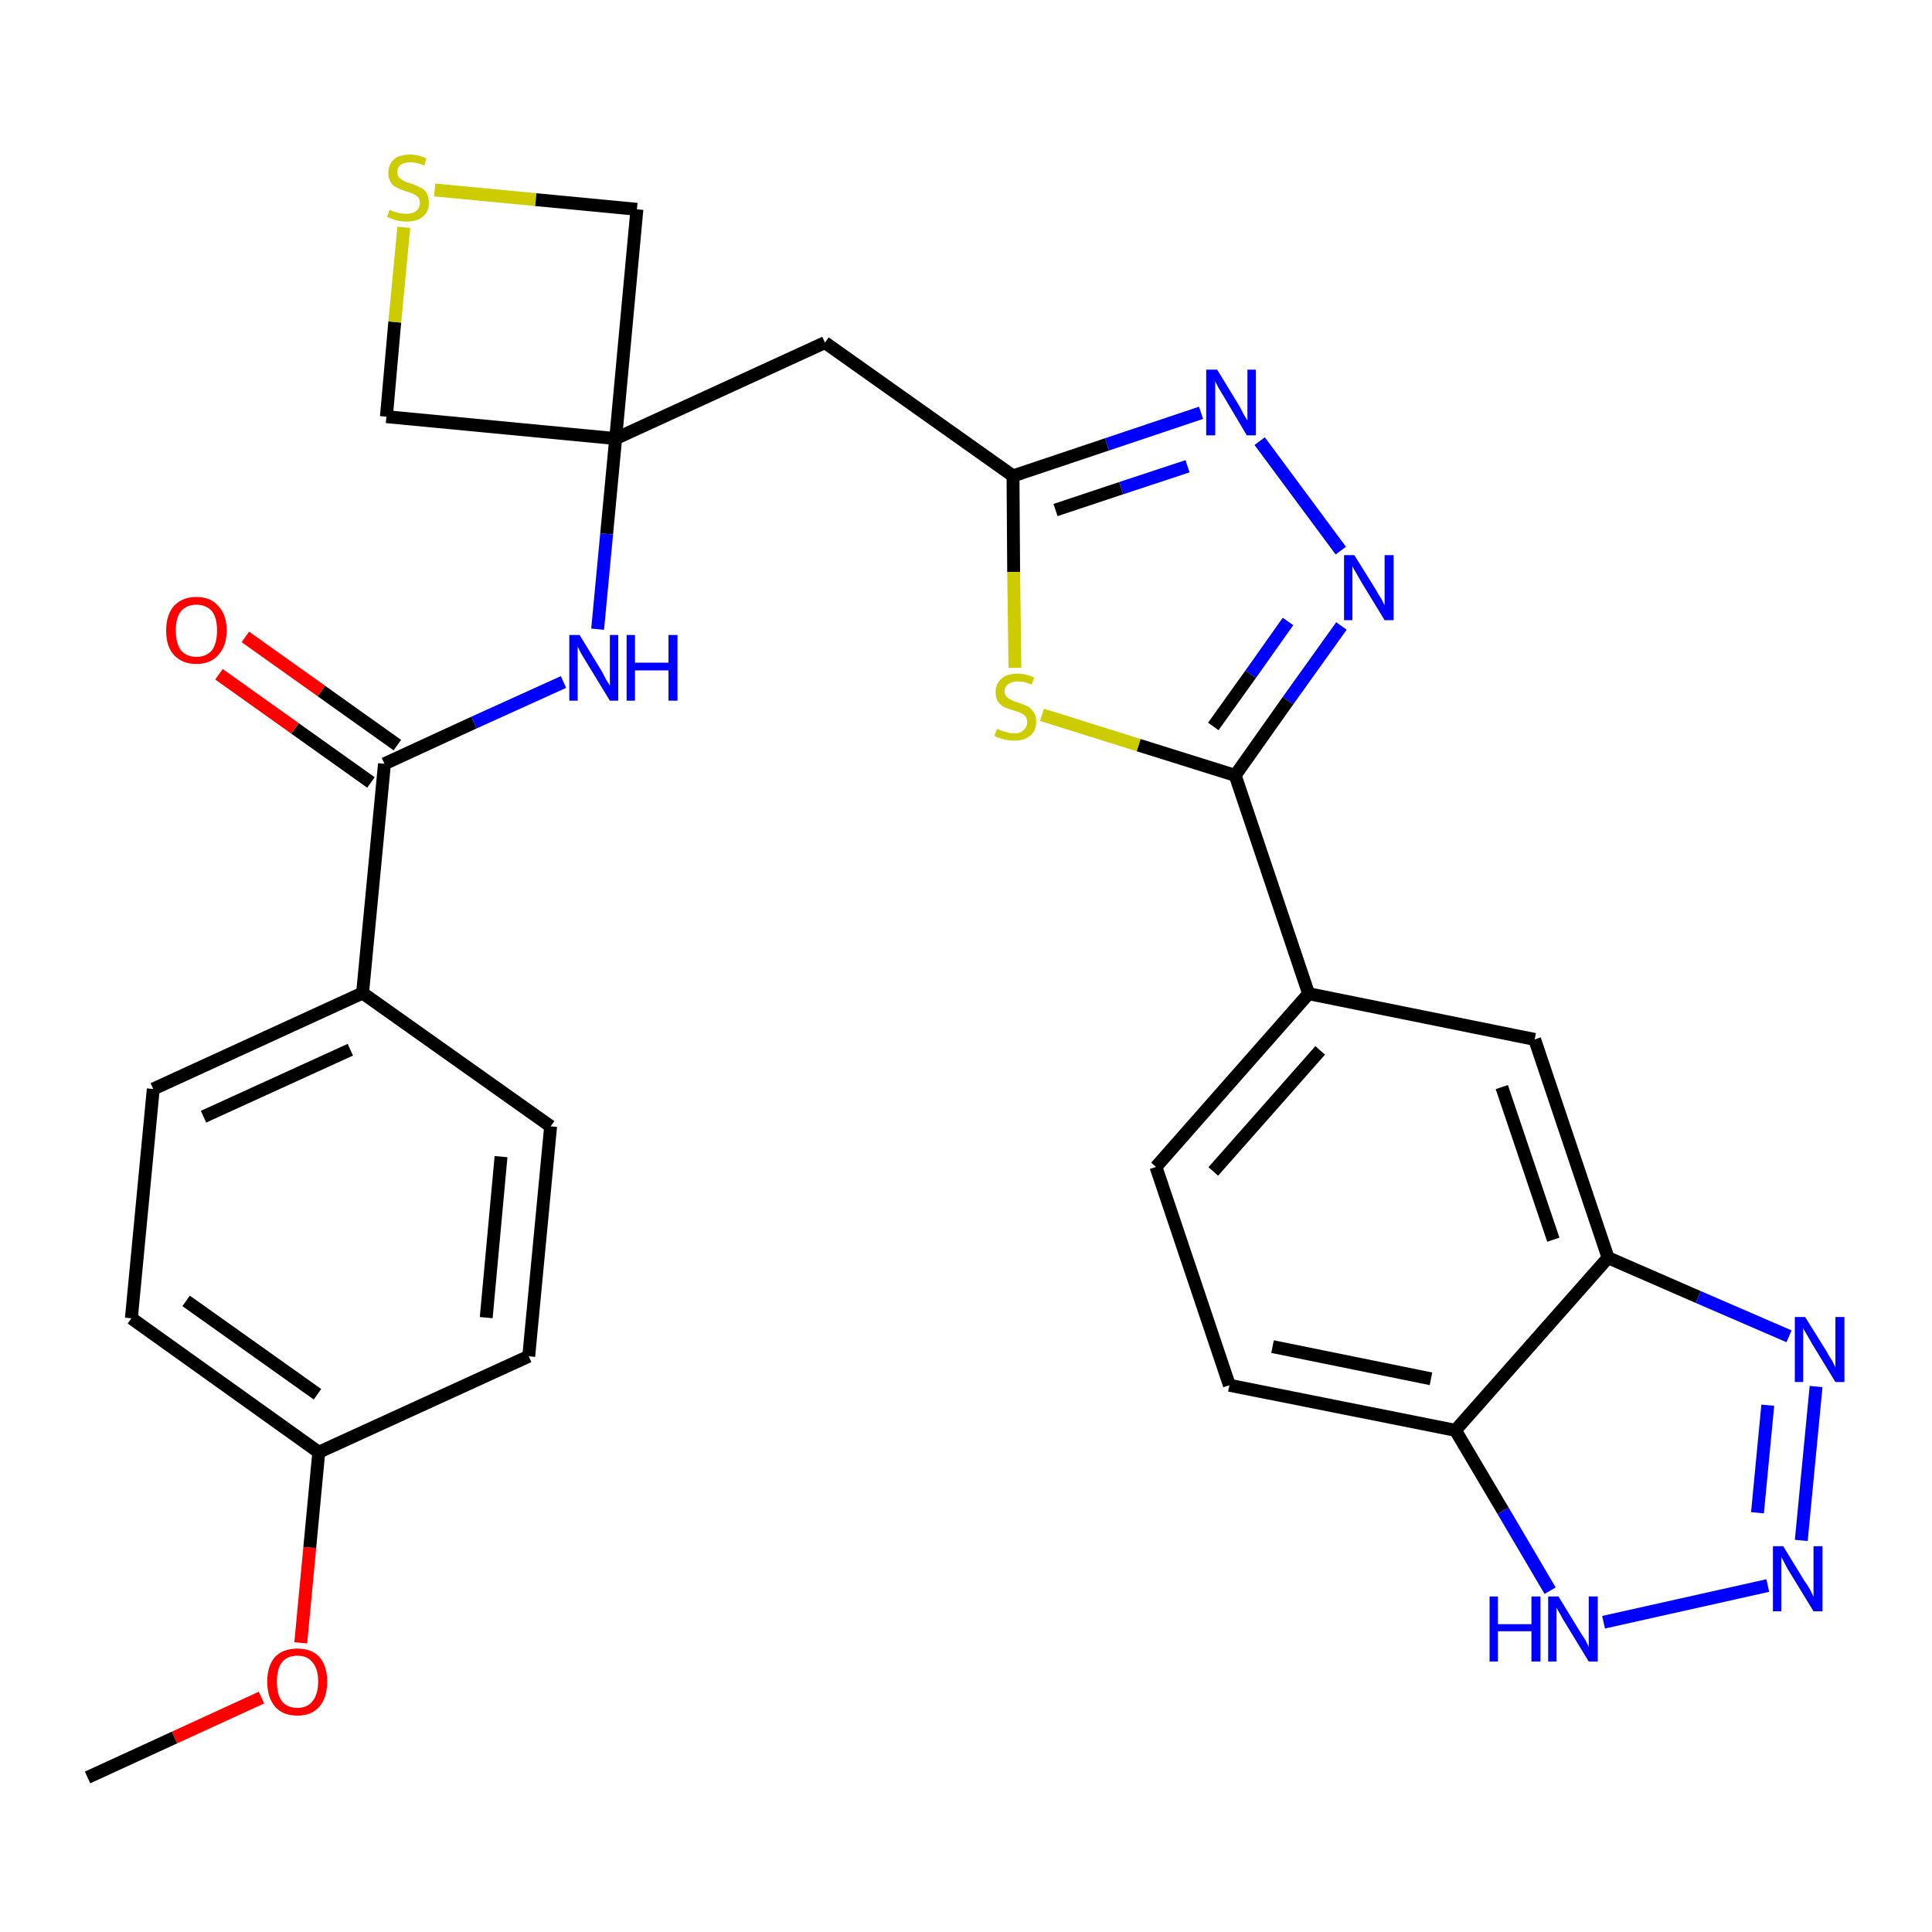 <?xml version='1.0' encoding='iso-8859-1'?>
<svg version='1.1' baseProfile='full'
              xmlns='http://www.w3.org/2000/svg'
                      xmlns:rdkit='http://www.rdkit.org/xml'
                      xmlns:xlink='http://www.w3.org/1999/xlink'
                  xml:space='preserve'
width='300px' height='300px' viewBox='0 0 300 300'>
<!-- END OF HEADER -->
<path class='bond-0 atom-0 atom-1' d='M 13.6,276.0 L 27.1,269.8' style='fill:none;fill-rule:evenodd;stroke:#000000;stroke-width:2.0px;stroke-linecap:butt;stroke-linejoin:miter;stroke-opacity:1' />
<path class='bond-0 atom-0 atom-1' d='M 27.1,269.8 L 40.6,263.6' style='fill:none;fill-rule:evenodd;stroke:#FF0000;stroke-width:2.0px;stroke-linecap:butt;stroke-linejoin:miter;stroke-opacity:1' />
<path class='bond-1 atom-1 atom-2' d='M 46.7,255.1 L 48.1,240.3' style='fill:none;fill-rule:evenodd;stroke:#FF0000;stroke-width:2.0px;stroke-linecap:butt;stroke-linejoin:miter;stroke-opacity:1' />
<path class='bond-1 atom-1 atom-2' d='M 48.1,240.3 L 49.5,225.5' style='fill:none;fill-rule:evenodd;stroke:#000000;stroke-width:2.0px;stroke-linecap:butt;stroke-linejoin:miter;stroke-opacity:1' />
<path class='bond-2 atom-2 atom-3' d='M 49.5,225.5 L 20.4,204.7' style='fill:none;fill-rule:evenodd;stroke:#000000;stroke-width:2.0px;stroke-linecap:butt;stroke-linejoin:miter;stroke-opacity:1' />
<path class='bond-2 atom-2 atom-3' d='M 49.3,216.5 L 28.9,202.0' style='fill:none;fill-rule:evenodd;stroke:#000000;stroke-width:2.0px;stroke-linecap:butt;stroke-linejoin:miter;stroke-opacity:1' />
<path class='bond-29 atom-29 atom-2' d='M 82.1,210.6 L 49.5,225.5' style='fill:none;fill-rule:evenodd;stroke:#000000;stroke-width:2.0px;stroke-linecap:butt;stroke-linejoin:miter;stroke-opacity:1' />
<path class='bond-3 atom-3 atom-4' d='M 20.4,204.7 L 23.8,169.1' style='fill:none;fill-rule:evenodd;stroke:#000000;stroke-width:2.0px;stroke-linecap:butt;stroke-linejoin:miter;stroke-opacity:1' />
<path class='bond-4 atom-4 atom-5' d='M 23.8,169.1 L 56.3,154.2' style='fill:none;fill-rule:evenodd;stroke:#000000;stroke-width:2.0px;stroke-linecap:butt;stroke-linejoin:miter;stroke-opacity:1' />
<path class='bond-4 atom-4 atom-5' d='M 31.6,173.4 L 54.4,163.0' style='fill:none;fill-rule:evenodd;stroke:#000000;stroke-width:2.0px;stroke-linecap:butt;stroke-linejoin:miter;stroke-opacity:1' />
<path class='bond-5 atom-5 atom-6' d='M 56.3,154.2 L 59.7,118.6' style='fill:none;fill-rule:evenodd;stroke:#000000;stroke-width:2.0px;stroke-linecap:butt;stroke-linejoin:miter;stroke-opacity:1' />
<path class='bond-27 atom-5 atom-28' d='M 56.3,154.2 L 85.5,174.9' style='fill:none;fill-rule:evenodd;stroke:#000000;stroke-width:2.0px;stroke-linecap:butt;stroke-linejoin:miter;stroke-opacity:1' />
<path class='bond-6 atom-6 atom-7' d='M 61.7,115.7 L 49.9,107.3' style='fill:none;fill-rule:evenodd;stroke:#000000;stroke-width:2.0px;stroke-linecap:butt;stroke-linejoin:miter;stroke-opacity:1' />
<path class='bond-6 atom-6 atom-7' d='M 49.9,107.3 L 38.1,98.9' style='fill:none;fill-rule:evenodd;stroke:#FF0000;stroke-width:2.0px;stroke-linecap:butt;stroke-linejoin:miter;stroke-opacity:1' />
<path class='bond-6 atom-6 atom-7' d='M 57.6,121.5 L 45.8,113.1' style='fill:none;fill-rule:evenodd;stroke:#000000;stroke-width:2.0px;stroke-linecap:butt;stroke-linejoin:miter;stroke-opacity:1' />
<path class='bond-6 atom-6 atom-7' d='M 45.8,113.1 L 34.0,104.7' style='fill:none;fill-rule:evenodd;stroke:#FF0000;stroke-width:2.0px;stroke-linecap:butt;stroke-linejoin:miter;stroke-opacity:1' />
<path class='bond-7 atom-6 atom-8' d='M 59.7,118.6 L 73.6,112.2' style='fill:none;fill-rule:evenodd;stroke:#000000;stroke-width:2.0px;stroke-linecap:butt;stroke-linejoin:miter;stroke-opacity:1' />
<path class='bond-7 atom-6 atom-8' d='M 73.6,112.2 L 87.5,105.9' style='fill:none;fill-rule:evenodd;stroke:#0000FF;stroke-width:2.0px;stroke-linecap:butt;stroke-linejoin:miter;stroke-opacity:1' />
<path class='bond-8 atom-8 atom-9' d='M 92.8,97.7 L 94.2,82.9' style='fill:none;fill-rule:evenodd;stroke:#0000FF;stroke-width:2.0px;stroke-linecap:butt;stroke-linejoin:miter;stroke-opacity:1' />
<path class='bond-8 atom-8 atom-9' d='M 94.2,82.9 L 95.6,68.1' style='fill:none;fill-rule:evenodd;stroke:#000000;stroke-width:2.0px;stroke-linecap:butt;stroke-linejoin:miter;stroke-opacity:1' />
<path class='bond-9 atom-9 atom-10' d='M 95.6,68.1 L 128.1,53.2' style='fill:none;fill-rule:evenodd;stroke:#000000;stroke-width:2.0px;stroke-linecap:butt;stroke-linejoin:miter;stroke-opacity:1' />
<path class='bond-24 atom-9 atom-25' d='M 95.6,68.1 L 60.0,64.7' style='fill:none;fill-rule:evenodd;stroke:#000000;stroke-width:2.0px;stroke-linecap:butt;stroke-linejoin:miter;stroke-opacity:1' />
<path class='bond-30 atom-27 atom-9' d='M 98.9,32.5 L 95.6,68.1' style='fill:none;fill-rule:evenodd;stroke:#000000;stroke-width:2.0px;stroke-linecap:butt;stroke-linejoin:miter;stroke-opacity:1' />
<path class='bond-10 atom-10 atom-11' d='M 128.1,53.2 L 157.3,73.9' style='fill:none;fill-rule:evenodd;stroke:#000000;stroke-width:2.0px;stroke-linecap:butt;stroke-linejoin:miter;stroke-opacity:1' />
<path class='bond-11 atom-11 atom-12' d='M 157.3,73.9 L 171.9,69.0' style='fill:none;fill-rule:evenodd;stroke:#000000;stroke-width:2.0px;stroke-linecap:butt;stroke-linejoin:miter;stroke-opacity:1' />
<path class='bond-11 atom-11 atom-12' d='M 171.9,69.0 L 186.5,64.1' style='fill:none;fill-rule:evenodd;stroke:#0000FF;stroke-width:2.0px;stroke-linecap:butt;stroke-linejoin:miter;stroke-opacity:1' />
<path class='bond-11 atom-11 atom-12' d='M 163.9,79.2 L 174.1,75.8' style='fill:none;fill-rule:evenodd;stroke:#000000;stroke-width:2.0px;stroke-linecap:butt;stroke-linejoin:miter;stroke-opacity:1' />
<path class='bond-11 atom-11 atom-12' d='M 174.1,75.8 L 184.4,72.4' style='fill:none;fill-rule:evenodd;stroke:#0000FF;stroke-width:2.0px;stroke-linecap:butt;stroke-linejoin:miter;stroke-opacity:1' />
<path class='bond-31 atom-24 atom-11' d='M 157.6,103.7 L 157.4,88.8' style='fill:none;fill-rule:evenodd;stroke:#CCCC00;stroke-width:2.0px;stroke-linecap:butt;stroke-linejoin:miter;stroke-opacity:1' />
<path class='bond-31 atom-24 atom-11' d='M 157.4,88.8 L 157.3,73.9' style='fill:none;fill-rule:evenodd;stroke:#000000;stroke-width:2.0px;stroke-linecap:butt;stroke-linejoin:miter;stroke-opacity:1' />
<path class='bond-12 atom-12 atom-13' d='M 195.6,68.5 L 208.2,85.5' style='fill:none;fill-rule:evenodd;stroke:#0000FF;stroke-width:2.0px;stroke-linecap:butt;stroke-linejoin:miter;stroke-opacity:1' />
<path class='bond-13 atom-13 atom-14' d='M 208.3,97.2 L 200.0,108.8' style='fill:none;fill-rule:evenodd;stroke:#0000FF;stroke-width:2.0px;stroke-linecap:butt;stroke-linejoin:miter;stroke-opacity:1' />
<path class='bond-13 atom-13 atom-14' d='M 200.0,108.8 L 191.8,120.4' style='fill:none;fill-rule:evenodd;stroke:#000000;stroke-width:2.0px;stroke-linecap:butt;stroke-linejoin:miter;stroke-opacity:1' />
<path class='bond-13 atom-13 atom-14' d='M 200.0,96.5 L 194.2,104.7' style='fill:none;fill-rule:evenodd;stroke:#0000FF;stroke-width:2.0px;stroke-linecap:butt;stroke-linejoin:miter;stroke-opacity:1' />
<path class='bond-13 atom-13 atom-14' d='M 194.2,104.7 L 188.4,112.8' style='fill:none;fill-rule:evenodd;stroke:#000000;stroke-width:2.0px;stroke-linecap:butt;stroke-linejoin:miter;stroke-opacity:1' />
<path class='bond-14 atom-14 atom-15' d='M 191.8,120.4 L 203.2,154.3' style='fill:none;fill-rule:evenodd;stroke:#000000;stroke-width:2.0px;stroke-linecap:butt;stroke-linejoin:miter;stroke-opacity:1' />
<path class='bond-23 atom-14 atom-24' d='M 191.8,120.4 L 176.8,115.7' style='fill:none;fill-rule:evenodd;stroke:#000000;stroke-width:2.0px;stroke-linecap:butt;stroke-linejoin:miter;stroke-opacity:1' />
<path class='bond-23 atom-14 atom-24' d='M 176.8,115.7 L 161.8,111.0' style='fill:none;fill-rule:evenodd;stroke:#CCCC00;stroke-width:2.0px;stroke-linecap:butt;stroke-linejoin:miter;stroke-opacity:1' />
<path class='bond-15 atom-15 atom-16' d='M 203.2,154.3 L 179.5,181.2' style='fill:none;fill-rule:evenodd;stroke:#000000;stroke-width:2.0px;stroke-linecap:butt;stroke-linejoin:miter;stroke-opacity:1' />
<path class='bond-15 atom-15 atom-16' d='M 205.0,163.1 L 188.4,181.9' style='fill:none;fill-rule:evenodd;stroke:#000000;stroke-width:2.0px;stroke-linecap:butt;stroke-linejoin:miter;stroke-opacity:1' />
<path class='bond-32 atom-23 atom-15' d='M 238.3,161.4 L 203.2,154.3' style='fill:none;fill-rule:evenodd;stroke:#000000;stroke-width:2.0px;stroke-linecap:butt;stroke-linejoin:miter;stroke-opacity:1' />
<path class='bond-16 atom-16 atom-17' d='M 179.5,181.2 L 190.9,215.1' style='fill:none;fill-rule:evenodd;stroke:#000000;stroke-width:2.0px;stroke-linecap:butt;stroke-linejoin:miter;stroke-opacity:1' />
<path class='bond-17 atom-17 atom-18' d='M 190.9,215.1 L 226.0,222.1' style='fill:none;fill-rule:evenodd;stroke:#000000;stroke-width:2.0px;stroke-linecap:butt;stroke-linejoin:miter;stroke-opacity:1' />
<path class='bond-17 atom-17 atom-18' d='M 197.6,209.1 L 222.2,214.1' style='fill:none;fill-rule:evenodd;stroke:#000000;stroke-width:2.0px;stroke-linecap:butt;stroke-linejoin:miter;stroke-opacity:1' />
<path class='bond-18 atom-18 atom-19' d='M 226.0,222.1 L 233.4,234.6' style='fill:none;fill-rule:evenodd;stroke:#000000;stroke-width:2.0px;stroke-linecap:butt;stroke-linejoin:miter;stroke-opacity:1' />
<path class='bond-18 atom-18 atom-19' d='M 233.4,234.6 L 240.7,247.0' style='fill:none;fill-rule:evenodd;stroke:#0000FF;stroke-width:2.0px;stroke-linecap:butt;stroke-linejoin:miter;stroke-opacity:1' />
<path class='bond-33 atom-22 atom-18' d='M 249.7,195.3 L 226.0,222.1' style='fill:none;fill-rule:evenodd;stroke:#000000;stroke-width:2.0px;stroke-linecap:butt;stroke-linejoin:miter;stroke-opacity:1' />
<path class='bond-19 atom-19 atom-20' d='M 249.0,251.9 L 274.5,246.2' style='fill:none;fill-rule:evenodd;stroke:#0000FF;stroke-width:2.0px;stroke-linecap:butt;stroke-linejoin:miter;stroke-opacity:1' />
<path class='bond-20 atom-20 atom-21' d='M 279.7,239.2 L 282.0,215.3' style='fill:none;fill-rule:evenodd;stroke:#0000FF;stroke-width:2.0px;stroke-linecap:butt;stroke-linejoin:miter;stroke-opacity:1' />
<path class='bond-20 atom-20 atom-21' d='M 272.9,234.9 L 274.5,218.2' style='fill:none;fill-rule:evenodd;stroke:#0000FF;stroke-width:2.0px;stroke-linecap:butt;stroke-linejoin:miter;stroke-opacity:1' />
<path class='bond-21 atom-21 atom-22' d='M 277.8,207.5 L 263.7,201.4' style='fill:none;fill-rule:evenodd;stroke:#0000FF;stroke-width:2.0px;stroke-linecap:butt;stroke-linejoin:miter;stroke-opacity:1' />
<path class='bond-21 atom-21 atom-22' d='M 263.7,201.4 L 249.7,195.3' style='fill:none;fill-rule:evenodd;stroke:#000000;stroke-width:2.0px;stroke-linecap:butt;stroke-linejoin:miter;stroke-opacity:1' />
<path class='bond-22 atom-22 atom-23' d='M 249.7,195.3 L 238.3,161.4' style='fill:none;fill-rule:evenodd;stroke:#000000;stroke-width:2.0px;stroke-linecap:butt;stroke-linejoin:miter;stroke-opacity:1' />
<path class='bond-22 atom-22 atom-23' d='M 241.2,192.5 L 233.2,168.8' style='fill:none;fill-rule:evenodd;stroke:#000000;stroke-width:2.0px;stroke-linecap:butt;stroke-linejoin:miter;stroke-opacity:1' />
<path class='bond-25 atom-25 atom-26' d='M 60.0,64.7 L 61.3,50.0' style='fill:none;fill-rule:evenodd;stroke:#000000;stroke-width:2.0px;stroke-linecap:butt;stroke-linejoin:miter;stroke-opacity:1' />
<path class='bond-25 atom-25 atom-26' d='M 61.3,50.0 L 62.7,35.3' style='fill:none;fill-rule:evenodd;stroke:#CCCC00;stroke-width:2.0px;stroke-linecap:butt;stroke-linejoin:miter;stroke-opacity:1' />
<path class='bond-26 atom-26 atom-27' d='M 67.5,29.5 L 83.2,31.0' style='fill:none;fill-rule:evenodd;stroke:#CCCC00;stroke-width:2.0px;stroke-linecap:butt;stroke-linejoin:miter;stroke-opacity:1' />
<path class='bond-26 atom-26 atom-27' d='M 83.2,31.0 L 98.9,32.5' style='fill:none;fill-rule:evenodd;stroke:#000000;stroke-width:2.0px;stroke-linecap:butt;stroke-linejoin:miter;stroke-opacity:1' />
<path class='bond-28 atom-28 atom-29' d='M 85.5,174.9 L 82.1,210.6' style='fill:none;fill-rule:evenodd;stroke:#000000;stroke-width:2.0px;stroke-linecap:butt;stroke-linejoin:miter;stroke-opacity:1' />
<path class='bond-28 atom-28 atom-29' d='M 77.8,179.6 L 75.5,204.6' style='fill:none;fill-rule:evenodd;stroke:#000000;stroke-width:2.0px;stroke-linecap:butt;stroke-linejoin:miter;stroke-opacity:1' />
<path  class='atom-1' d='M 41.5 261.1
Q 41.5 258.7, 42.7 257.3
Q 43.9 256.0, 46.2 256.0
Q 48.4 256.0, 49.6 257.3
Q 50.8 258.7, 50.8 261.1
Q 50.8 263.6, 49.6 265.0
Q 48.4 266.4, 46.2 266.4
Q 43.9 266.4, 42.7 265.0
Q 41.5 263.6, 41.5 261.1
M 46.2 265.2
Q 47.7 265.2, 48.5 264.2
Q 49.4 263.1, 49.4 261.1
Q 49.4 259.1, 48.5 258.1
Q 47.7 257.1, 46.2 257.1
Q 44.6 257.1, 43.8 258.1
Q 43.0 259.1, 43.0 261.1
Q 43.0 263.2, 43.8 264.2
Q 44.6 265.2, 46.2 265.2
' fill='#FF0000'/>
<path  class='atom-7' d='M 25.8 97.9
Q 25.8 95.5, 27.0 94.1
Q 28.3 92.7, 30.5 92.7
Q 32.7 92.7, 33.9 94.1
Q 35.2 95.5, 35.2 97.9
Q 35.2 100.3, 33.9 101.7
Q 32.7 103.1, 30.5 103.1
Q 28.3 103.1, 27.0 101.7
Q 25.8 100.4, 25.8 97.9
M 30.5 102.0
Q 32.0 102.0, 32.9 101.0
Q 33.7 99.9, 33.7 97.9
Q 33.7 95.9, 32.9 94.9
Q 32.0 93.9, 30.5 93.9
Q 29.0 93.9, 28.1 94.9
Q 27.3 95.9, 27.3 97.9
Q 27.3 99.9, 28.1 101.0
Q 29.0 102.0, 30.5 102.0
' fill='#FF0000'/>
<path  class='atom-8' d='M 90.0 98.6
L 93.3 104.0
Q 93.6 104.5, 94.1 105.5
Q 94.7 106.4, 94.7 106.5
L 94.7 98.6
L 96.0 98.6
L 96.0 108.8
L 94.7 108.8
L 91.1 102.9
Q 90.7 102.2, 90.2 101.4
Q 89.8 100.6, 89.7 100.4
L 89.7 108.8
L 88.4 108.8
L 88.4 98.6
L 90.0 98.6
' fill='#0000FF'/>
<path  class='atom-8' d='M 97.3 98.6
L 98.6 98.6
L 98.6 102.9
L 103.8 102.9
L 103.8 98.6
L 105.2 98.6
L 105.2 108.8
L 103.8 108.8
L 103.8 104.1
L 98.6 104.1
L 98.6 108.8
L 97.3 108.8
L 97.3 98.6
' fill='#0000FF'/>
<path  class='atom-12' d='M 189.0 57.4
L 192.3 62.8
Q 192.6 63.3, 193.1 64.3
Q 193.7 65.3, 193.7 65.3
L 193.7 57.4
L 195.0 57.4
L 195.0 67.6
L 193.6 67.6
L 190.1 61.7
Q 189.7 61.0, 189.2 60.2
Q 188.8 59.4, 188.7 59.2
L 188.7 67.6
L 187.3 67.6
L 187.3 57.4
L 189.0 57.4
' fill='#0000FF'/>
<path  class='atom-13' d='M 210.3 86.2
L 213.6 91.5
Q 213.9 92.1, 214.5 93.0
Q 215.0 94.0, 215.0 94.0
L 215.0 86.2
L 216.4 86.2
L 216.4 96.3
L 215.0 96.3
L 211.4 90.4
Q 211.0 89.7, 210.6 89.0
Q 210.1 88.2, 210.0 87.9
L 210.0 96.3
L 208.7 96.3
L 208.7 86.2
L 210.3 86.2
' fill='#0000FF'/>
<path  class='atom-19' d='M 231.3 247.9
L 232.6 247.9
L 232.6 252.2
L 237.8 252.2
L 237.8 247.9
L 239.2 247.9
L 239.2 258.0
L 237.8 258.0
L 237.8 253.3
L 232.6 253.3
L 232.6 258.0
L 231.3 258.0
L 231.3 247.9
' fill='#0000FF'/>
<path  class='atom-19' d='M 242.0 247.9
L 245.3 253.3
Q 245.6 253.8, 246.2 254.7
Q 246.7 255.7, 246.7 255.8
L 246.7 247.9
L 248.1 247.9
L 248.1 258.0
L 246.7 258.0
L 243.1 252.1
Q 242.7 251.5, 242.3 250.7
Q 241.8 249.9, 241.7 249.6
L 241.7 258.0
L 240.4 258.0
L 240.4 247.9
L 242.0 247.9
' fill='#0000FF'/>
<path  class='atom-20' d='M 276.9 240.1
L 280.2 245.5
Q 280.6 246.0, 281.1 246.9
Q 281.6 247.9, 281.6 248.0
L 281.6 240.1
L 283.0 240.1
L 283.0 250.2
L 281.6 250.2
L 278.0 244.3
Q 277.6 243.7, 277.2 242.9
Q 276.8 242.1, 276.6 241.8
L 276.6 250.2
L 275.3 250.2
L 275.3 240.1
L 276.9 240.1
' fill='#0000FF'/>
<path  class='atom-21' d='M 280.3 204.5
L 283.6 209.8
Q 283.9 210.4, 284.5 211.3
Q 285.0 212.3, 285.0 212.3
L 285.0 204.5
L 286.4 204.5
L 286.4 214.6
L 285.0 214.6
L 281.4 208.7
Q 281.0 208.0, 280.6 207.3
Q 280.1 206.5, 280.0 206.2
L 280.0 214.6
L 278.7 214.6
L 278.7 204.5
L 280.3 204.5
' fill='#0000FF'/>
<path  class='atom-24' d='M 154.8 113.2
Q 154.9 113.2, 155.4 113.4
Q 155.8 113.6, 156.4 113.7
Q 156.9 113.9, 157.4 113.9
Q 158.4 113.9, 158.9 113.4
Q 159.5 112.9, 159.5 112.1
Q 159.5 111.6, 159.2 111.2
Q 158.9 110.9, 158.5 110.7
Q 158.1 110.5, 157.3 110.3
Q 156.4 110.0, 155.9 109.8
Q 155.4 109.5, 155.0 109.0
Q 154.6 108.4, 154.6 107.5
Q 154.6 106.2, 155.5 105.4
Q 156.3 104.6, 158.1 104.6
Q 159.2 104.6, 160.6 105.2
L 160.2 106.3
Q 159.0 105.8, 158.1 105.8
Q 157.1 105.8, 156.6 106.2
Q 156.0 106.6, 156.0 107.3
Q 156.0 107.9, 156.3 108.2
Q 156.6 108.5, 157.0 108.7
Q 157.4 108.9, 158.1 109.1
Q 159.0 109.4, 159.6 109.7
Q 160.1 110.0, 160.5 110.6
Q 160.9 111.1, 160.9 112.1
Q 160.9 113.5, 159.9 114.3
Q 159.0 115.0, 157.5 115.0
Q 156.6 115.0, 155.9 114.8
Q 155.2 114.6, 154.4 114.3
L 154.8 113.2
' fill='#CCCC00'/>
<path  class='atom-26' d='M 60.5 32.6
Q 60.6 32.6, 61.0 32.8
Q 61.5 33.0, 62.0 33.1
Q 62.6 33.2, 63.1 33.2
Q 64.0 33.2, 64.6 32.8
Q 65.2 32.3, 65.2 31.5
Q 65.2 30.9, 64.9 30.6
Q 64.6 30.3, 64.2 30.1
Q 63.7 29.9, 63.0 29.7
Q 62.1 29.4, 61.6 29.1
Q 61.0 28.9, 60.7 28.3
Q 60.3 27.8, 60.3 26.9
Q 60.3 25.6, 61.1 24.8
Q 62.0 24.0, 63.7 24.0
Q 64.9 24.0, 66.2 24.6
L 65.9 25.7
Q 64.7 25.2, 63.8 25.2
Q 62.8 25.2, 62.2 25.6
Q 61.7 26.0, 61.7 26.7
Q 61.7 27.2, 62.0 27.6
Q 62.3 27.9, 62.7 28.1
Q 63.1 28.3, 63.8 28.5
Q 64.7 28.8, 65.2 29.1
Q 65.8 29.3, 66.2 29.9
Q 66.6 30.5, 66.6 31.5
Q 66.6 32.9, 65.6 33.7
Q 64.7 34.4, 63.1 34.4
Q 62.2 34.4, 61.5 34.2
Q 60.9 34.0, 60.1 33.7
L 60.5 32.6
' fill='#CCCC00'/>
</svg>
